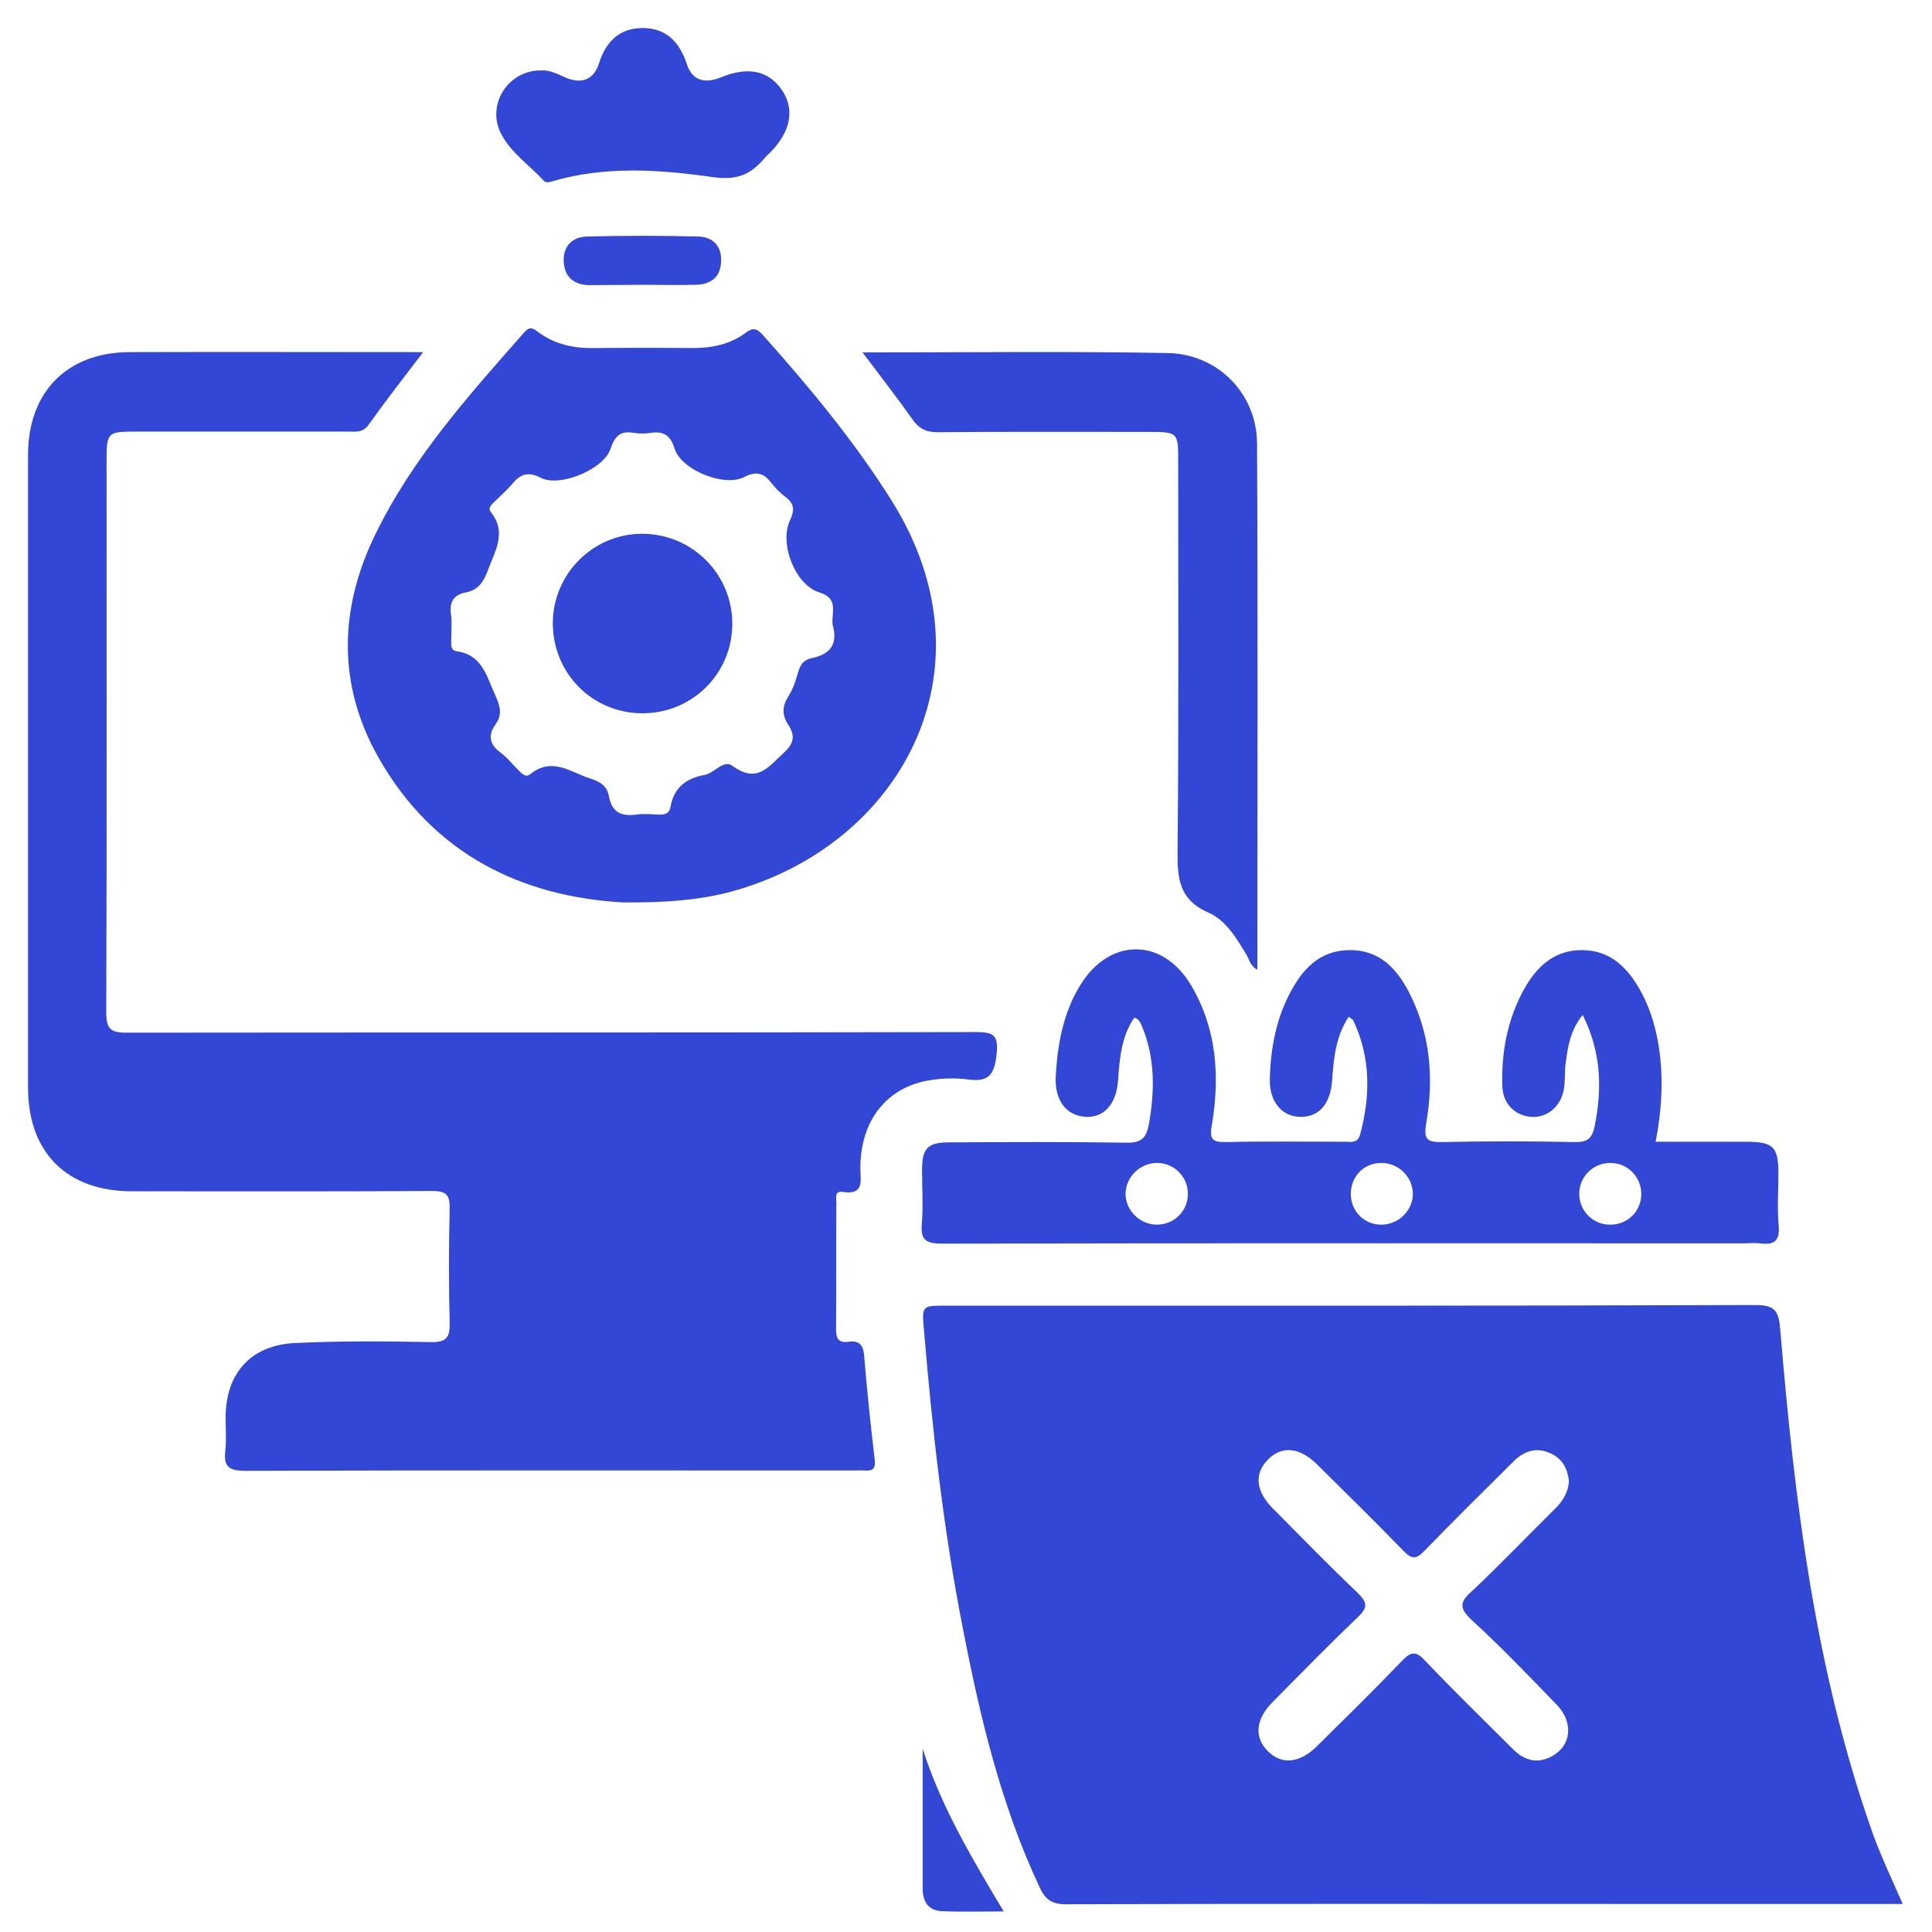 <svg width="62" height="62" viewBox="0 0 62 62" fill="none" xmlns="http://www.w3.org/2000/svg">
<path d="M60.11 58.87C58.25 53.63 57.59 48.17 57.13 42.67C57.08 42.08 56.98 41.88 56.33 41.88C47.67 41.91 39.01 41.9 30.36 41.9C29.59 41.9 29.58 41.9 29.65 42.67C29.92 45.9 30.28 49.13 30.91 52.31C31.46 55.14 32.13 57.95 33.37 60.58C33.55 60.97 33.77 61.11 34.21 61.11C40.35 61.09 46.49 61.1 52.63 61.1C55.42 61.1 58.21 61.1 61.06 61.1C60.72 60.32 60.38 59.61 60.11 58.87ZM47.22 51.98C48.17 52.85 49.06 53.78 49.96 54.71C50.5 55.27 50.43 56.01 49.82 56.35C49.33 56.63 48.9 56.49 48.53 56.11C47.59 55.17 46.63 54.24 45.72 53.28C45.43 52.97 45.27 53.01 45 53.29C44.11 54.22 43.19 55.12 42.27 56.03C41.71 56.59 41.13 56.64 40.69 56.2C40.24 55.76 40.29 55.17 40.84 54.62C41.75 53.7 42.65 52.78 43.58 51.89C43.91 51.58 43.87 51.41 43.57 51.12C42.64 50.23 41.74 49.31 40.83 48.39C40.3 47.85 40.25 47.3 40.67 46.86C41.11 46.39 41.69 46.43 42.25 46.98C43.18 47.9 44.12 48.82 45.03 49.76C45.29 50.03 45.43 50.06 45.71 49.77C46.65 48.8 47.61 47.85 48.57 46.9C48.91 46.56 49.31 46.43 49.76 46.64C50.14 46.81 50.3 47.13 50.35 47.52C50.33 47.88 50.16 48.16 49.92 48.4C49.03 49.28 48.17 50.18 47.26 51.04C46.87 51.38 46.79 51.58 47.22 51.98Z" fill="#3247D5"/>
<path d="M29.87 34.66C30.26 34.6 30.67 34.59 31.05 34.64C31.7 34.73 31.91 34.52 31.98 33.85C32.05 33.2 31.88 33.12 31.3 33.12C22.22 33.14 13.14 33.13 4.06 33.14C3.54 33.14 3.41 33.01 3.41 32.49C3.43 26.6 3.42 20.7 3.42 14.81C3.42 13.88 3.44 13.85 4.35 13.85C6.62 13.85 8.89 13.85 11.16 13.85C11.4 13.85 11.64 13.9 11.83 13.63C12.37 12.87 12.94 12.14 13.58 11.3C10.35 11.3 7.25 11.29 4.15 11.3C2.15 11.31 0.9 12.58 0.9 14.6C0.9 21.37 0.9 28.14 0.9 34.9C0.9 36.99 2.15 38.23 4.24 38.23C7.45 38.23 10.65 38.24 13.86 38.22C14.34 38.22 14.44 38.35 14.43 38.81C14.4 40.02 14.4 41.23 14.43 42.43C14.44 42.89 14.36 43.08 13.83 43.07C12.37 43.04 10.91 43.03 9.46 43.1C8.03 43.17 7.24 44.09 7.24 45.5C7.24 45.85 7.27 46.21 7.23 46.56C7.17 47.09 7.37 47.2 7.88 47.2C14.4 47.18 20.92 47.19 27.43 47.19C27.53 47.19 27.64 47.18 27.74 47.19C28 47.21 28.11 47.14 28.07 46.84C27.94 45.72 27.82 44.61 27.73 43.49C27.7 43.14 27.55 43.01 27.22 43.06C26.92 43.1 26.83 42.96 26.83 42.67C26.84 41.32 26.83 39.96 26.84 38.61C26.84 38.46 26.77 38.21 27.04 38.25C27.75 38.36 27.61 37.88 27.61 37.48C27.61 35.95 28.47 34.87 29.87 34.66Z" fill="#3247D5"/>
<path d="M16.82 10.67C15.03 12.7 13.22 14.72 12.03 17.18C10.88 19.55 10.83 21.98 12.14 24.3C13.92 27.45 16.79 28.78 20 28.96C21.35 28.97 22.41 28.89 23.44 28.62C28.87 27.16 32.04 21.52 28.61 16.06C27.41 14.15 25.98 12.43 24.48 10.75C24.29 10.54 24.17 10.5 23.93 10.68C23.43 11.05 22.85 11.17 22.23 11.17C21.17 11.16 20.11 11.16 19.05 11.17C18.41 11.18 17.81 11.05 17.29 10.67C17.11 10.53 17 10.46 16.82 10.67ZM19.59 14.41C19.72 14.02 19.89 13.81 20.33 13.89C20.51 13.92 20.71 13.92 20.89 13.89C21.31 13.83 21.52 13.98 21.65 14.4C21.86 15.08 23.24 15.64 23.88 15.31C24.23 15.13 24.48 15.15 24.73 15.47C24.87 15.65 25.03 15.82 25.21 15.95C25.5 16.17 25.5 16.38 25.35 16.7C25 17.45 25.52 18.77 26.29 19.01C26.94 19.2 26.67 19.68 26.72 20.05C26.9 20.67 26.64 21 26.05 21.12C25.79 21.17 25.68 21.33 25.61 21.58C25.54 21.84 25.45 22.1 25.31 22.33C25.1 22.65 25.09 22.94 25.29 23.25C25.52 23.59 25.49 23.85 25.16 24.15C24.67 24.6 24.3 25.16 23.51 24.58C23.22 24.36 22.93 24.81 22.61 24.87C22.03 24.97 21.63 25.27 21.52 25.88C21.48 26.13 21.31 26.15 21.11 26.14C20.88 26.13 20.65 26.11 20.42 26.14C19.93 26.21 19.63 26.06 19.54 25.55C19.48 25.23 19.28 25.09 18.96 24.99C18.32 24.79 17.72 24.27 17.01 24.85C16.87 24.96 16.74 24.82 16.64 24.72C16.45 24.53 16.28 24.31 16.06 24.15C15.71 23.89 15.65 23.6 15.9 23.25C16.14 22.92 16.04 22.63 15.88 22.28C15.61 21.68 15.46 21.01 14.66 20.9C14.46 20.87 14.48 20.71 14.48 20.57C14.48 20.28 14.51 19.98 14.47 19.7C14.42 19.29 14.58 19.08 14.96 19.01C15.34 18.93 15.51 18.69 15.65 18.32C15.88 17.68 16.28 17.1 15.75 16.43C15.64 16.29 15.8 16.17 15.9 16.07C16.08 15.89 16.27 15.73 16.43 15.54C16.7 15.21 16.95 15.12 17.37 15.34C17.99 15.64 19.38 15.05 19.59 14.41Z" fill="#3247D5"/>
<path d="M30.25 39.91C38.81 39.89 47.37 39.9 55.92 39.9C56.11 39.9 56.3 39.88 56.48 39.9C56.92 39.96 57.12 39.84 57.08 39.34C57.03 38.78 57.07 38.22 57.07 37.65C57.07 36.8 56.9 36.64 56.04 36.64C55.08 36.64 54.11 36.64 53.13 36.64C53.51 34.75 53.32 32.98 52.62 31.75C52.21 31.03 51.66 30.49 50.76 30.49C49.86 30.49 49.3 31.04 48.9 31.76C48.38 32.71 48.18 33.75 48.21 34.83C48.22 35.4 48.59 35.79 49.12 35.84C49.62 35.89 50.08 35.53 50.18 34.98C50.23 34.74 50.21 34.48 50.23 34.23C50.3 33.66 50.37 33.09 50.79 32.57C51.39 33.77 51.42 34.94 51.17 36.16C51.09 36.53 50.94 36.66 50.54 36.65C49.12 36.62 47.71 36.62 46.29 36.65C45.79 36.66 45.68 36.56 45.77 36.04C46.02 34.6 45.9 33.17 45.22 31.85C44.82 31.07 44.26 30.48 43.3 30.49C42.34 30.5 41.79 31.11 41.39 31.88C40.95 32.72 40.78 33.64 40.75 34.59C40.72 35.34 41.13 35.84 41.74 35.84C42.34 35.85 42.7 35.41 42.75 34.66C42.8 33.95 42.87 33.25 43.28 32.63C43.34 32.68 43.41 32.7 43.43 32.75C43.99 33.94 43.98 35.16 43.65 36.4C43.57 36.7 43.36 36.64 43.16 36.64C41.89 36.64 40.62 36.62 39.35 36.65C38.89 36.66 38.81 36.55 38.89 36.1C39.15 34.55 39.05 33.02 38.23 31.63C37.32 30.08 35.61 30.08 34.67 31.61C34.12 32.5 33.94 33.5 33.88 34.53C33.84 35.3 34.2 35.79 34.82 35.84C35.43 35.88 35.83 35.43 35.88 34.66C35.93 33.96 35.99 33.25 36.4 32.66C36.56 32.7 36.6 32.83 36.65 32.94C37.07 33.96 37.06 35 36.87 36.07C36.79 36.51 36.64 36.68 36.15 36.67C34.26 36.64 32.36 36.65 30.47 36.66C29.77 36.66 29.59 36.84 29.59 37.55C29.59 38.13 29.63 38.72 29.58 39.3C29.54 39.82 29.75 39.91 30.25 39.91ZM51.66 37.32C52.21 37.31 52.65 37.74 52.67 38.28C52.69 38.83 52.27 39.28 51.72 39.3C51.15 39.33 50.68 38.88 50.68 38.31C50.68 37.76 51.12 37.33 51.66 37.32ZM44.32 37.32C44.86 37.31 45.32 37.75 45.34 38.28C45.36 38.81 44.92 39.27 44.38 39.3C43.83 39.33 43.38 38.92 43.35 38.37C43.32 37.79 43.75 37.32 44.32 37.32ZM37.17 37.32C37.71 37.34 38.14 37.8 38.12 38.34C38.11 38.88 37.66 39.31 37.11 39.3C36.57 39.29 36.12 38.84 36.12 38.31C36.13 37.75 36.61 37.3 37.17 37.32Z" fill="#3247D5"/>
<path d="M30.08 13.87C32.33 13.85 34.58 13.86 36.83 13.86C37.81 13.86 37.81 13.87 37.81 14.82C37.81 18.96 37.83 23.11 37.79 27.25C37.78 28.15 37.81 28.87 38.79 29.29C39.33 29.53 39.67 30.09 39.99 30.62C40.09 30.78 40.12 31 40.35 31.12C40.35 25.47 40.37 19.85 40.34 14.23C40.33 12.63 39.08 11.36 37.48 11.33C34.26 11.27 31.03 11.31 27.68 11.31C28.26 12.08 28.78 12.75 29.27 13.44C29.48 13.75 29.71 13.87 30.08 13.87Z" fill="#3247D5"/>
<path d="M17.44 5.79C17.52 5.88 17.61 5.85 17.72 5.82C19.41 5.32 21.16 5.44 22.85 5.68C23.68 5.8 24.1 5.59 24.55 5.06C24.6 5 24.67 4.94 24.73 4.88C25.39 4.2 25.51 3.49 25.08 2.87C24.65 2.26 24 2.13 23.14 2.48C22.6 2.7 22.21 2.58 22.04 2.05C21.8 1.33 21.36 0.89 20.6 0.9C19.87 0.91 19.44 1.34 19.22 2.04C19.05 2.57 18.65 2.71 18.13 2.48C17.88 2.37 17.64 2.24 17.36 2.26C16.29 2.25 15.58 3.39 16.1 4.33C16.42 4.92 16.99 5.3 17.44 5.79Z" fill="#3247D5"/>
<path d="M20.58 9.14C21.16 9.14 21.74 9.15 22.32 9.14C22.81 9.13 23.12 8.9 23.14 8.4C23.17 7.9 22.88 7.6 22.4 7.59C21.22 7.56 20.03 7.56 18.85 7.59C18.37 7.6 18.07 7.89 18.09 8.39C18.11 8.88 18.41 9.14 18.9 9.15C19.46 9.15 20.02 9.14 20.58 9.14Z" fill="#3247D5"/>
<path d="M29.61 60.61C29.61 61.03 29.8 61.31 30.21 61.33C30.86 61.36 31.51 61.34 32.21 61.34C31.18 59.62 30.2 57.97 29.61 56.12C29.61 57.62 29.61 59.12 29.61 60.61Z" fill="#3247D5"/>
<path d="M20.62 22.89C22.23 22.89 23.51 21.6 23.5 20C23.49 18.4 22.19 17.12 20.59 17.13C19.02 17.14 17.75 18.42 17.74 19.99C17.74 21.61 19.01 22.89 20.62 22.89Z" fill="#3247D5"/>
</svg>
